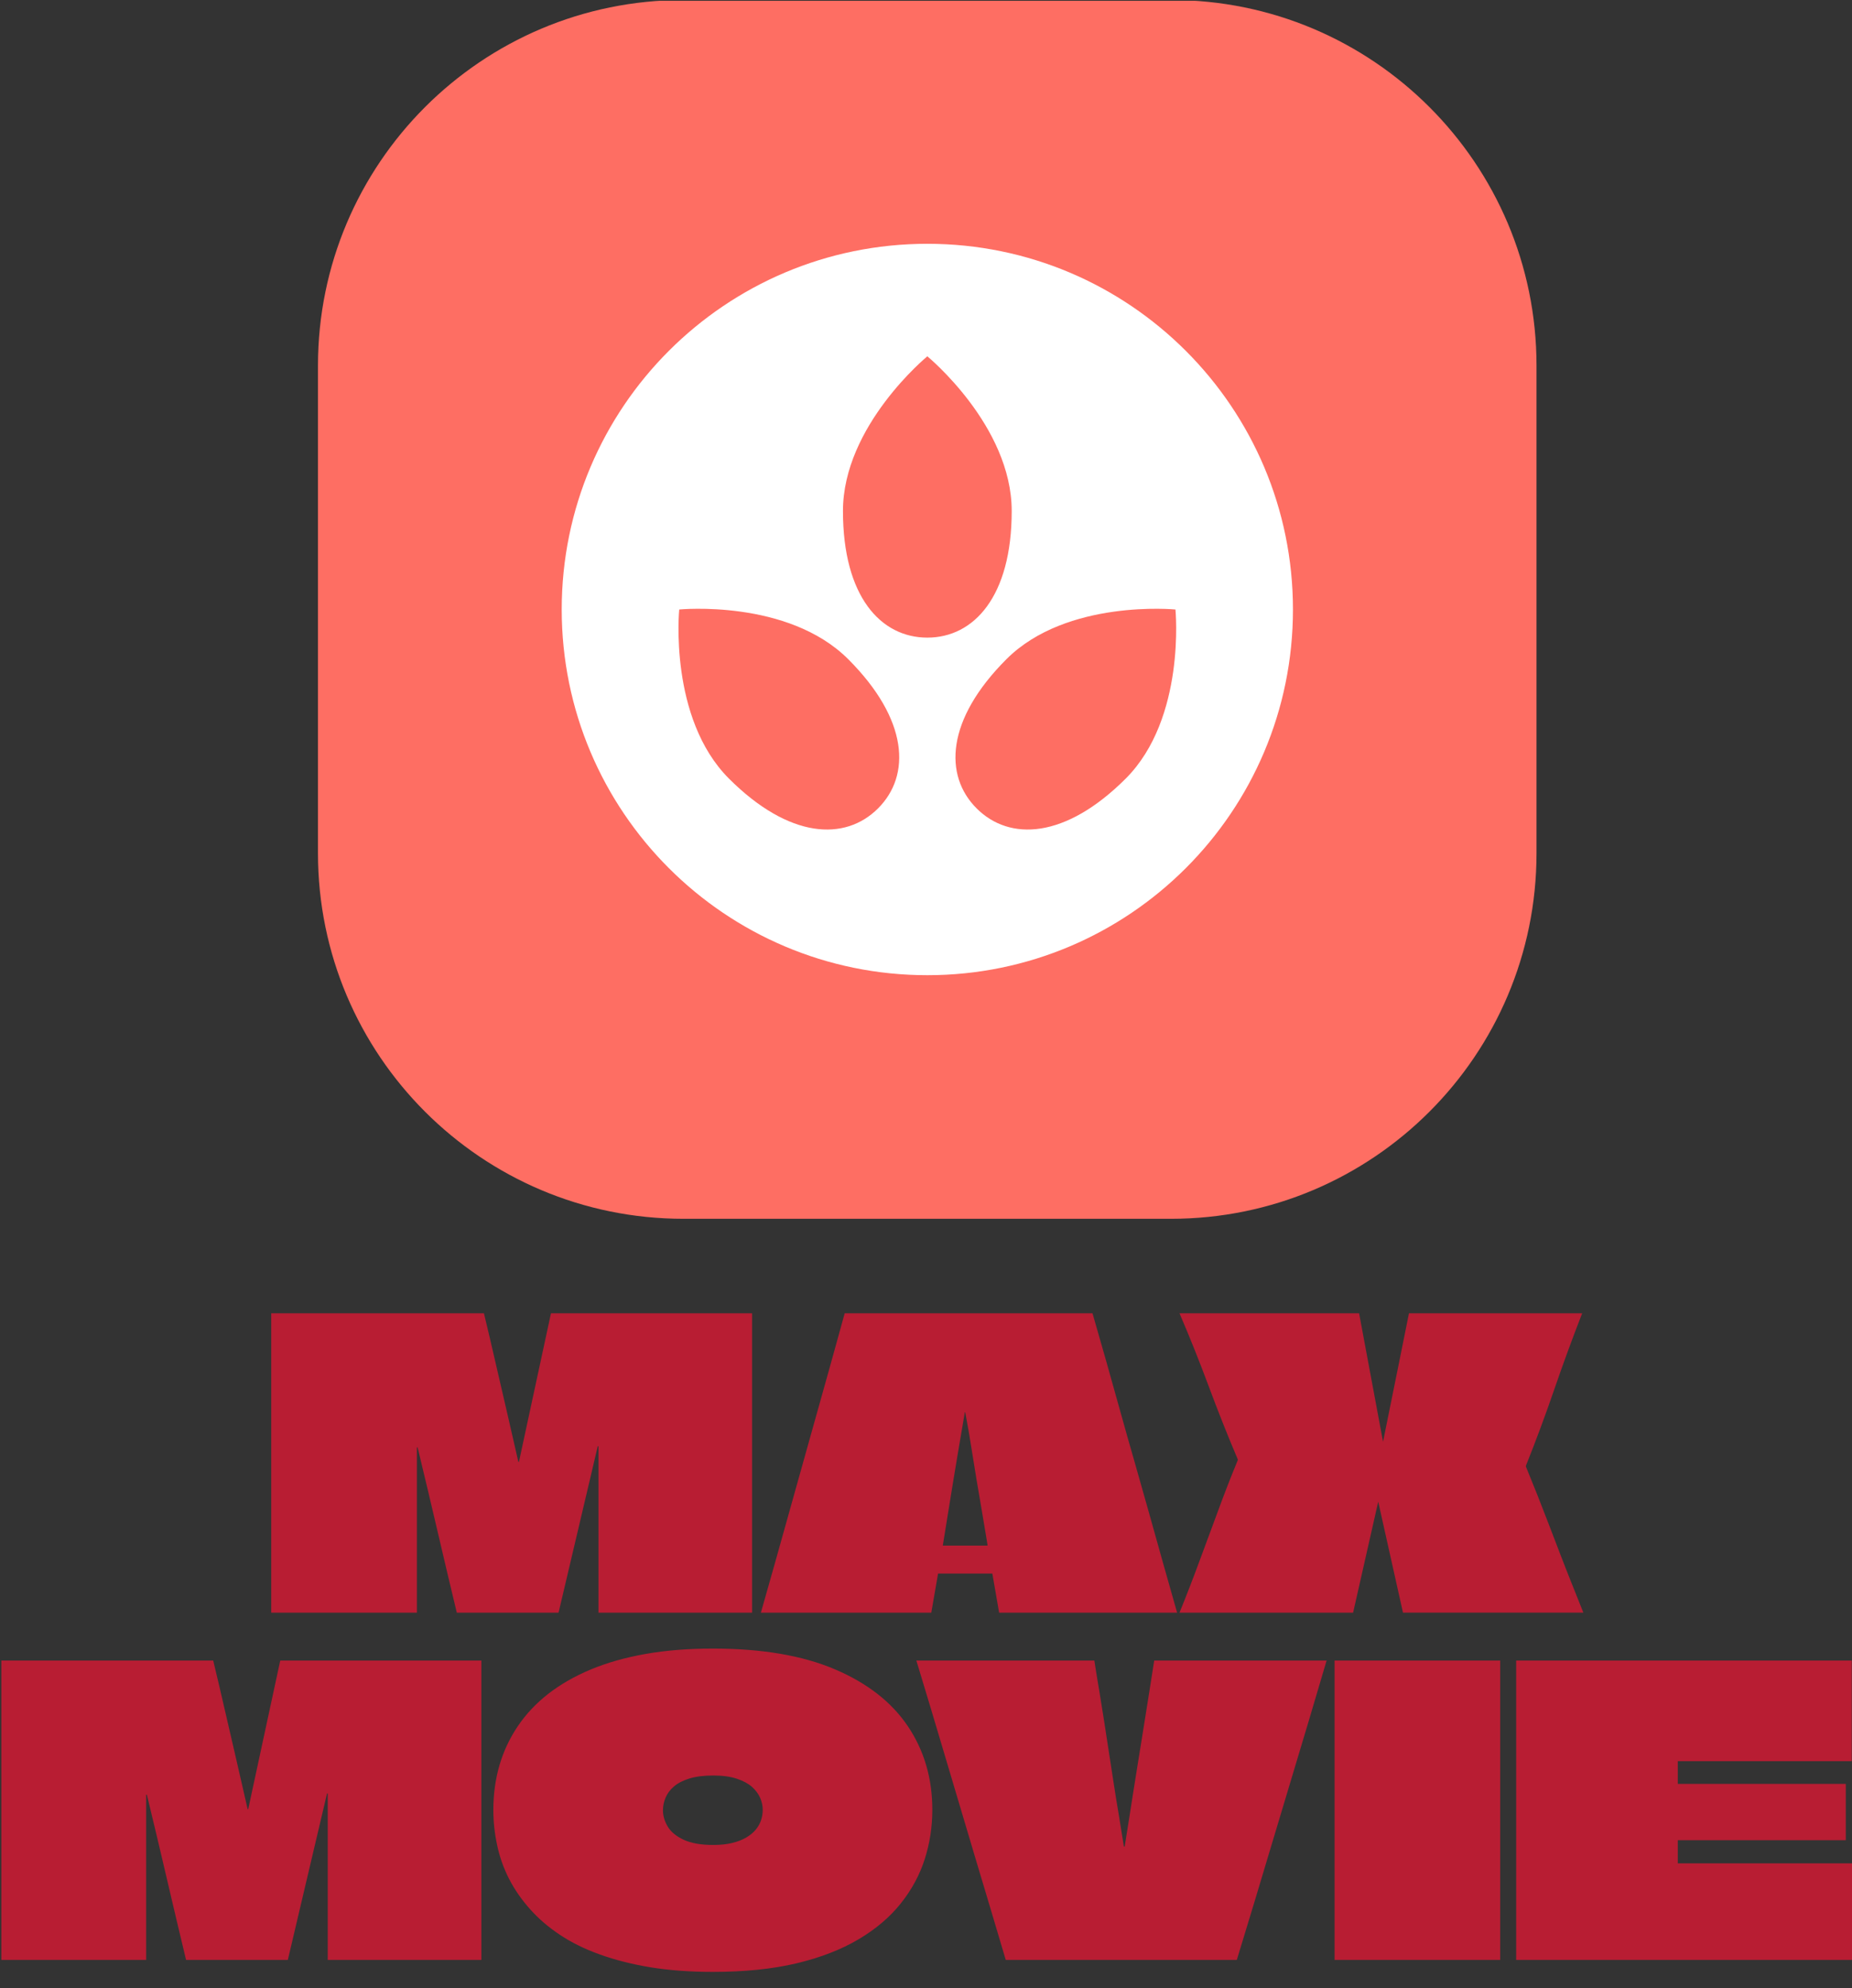 <svg xmlns="http://www.w3.org/2000/svg" version="1.1" xmlns:xlink="http://www.w3.org/1999/xlink" xmlns:svgjs="http://svgjs.dev/svgjs" width="1500" height="1610" viewBox="0 0 1500 1610"><rect x="0" y="0" width="1500" height="1610" fill="#333333" stroke="none"/><g transform="matrix(1,0,0,1,1.083,0.652)"><svg viewBox="0 0 230 247" data-background-color="#ffffff" preserveAspectRatio="xMidYMid meet" height="1610" width="1500" xmlns="http://www.w3.org/2000/svg" xmlns:xlink="http://www.w3.org/1999/xlink"><g id="tight-bounds" transform="matrix(1,0,0,1,-0.166,-0.1)"><svg viewBox="0 0 230.332 247.2" height="247.2" width="230.332"><g><svg viewBox="0 0 395.52 424.485" height="247.2" width="230.332"><g transform="matrix(1,0,0,1,0,276.325)"><svg viewBox="0 0 395.52 148.16" height="148.16" width="395.52"><g id="textblocktransform"><svg viewBox="0 0 395.52 148.16" height="148.16" width="395.52" id="textblock"><g><svg viewBox="0 0 395.52 148.16" height="148.16" width="395.52"><g transform="matrix(1,0,0,1,0,0)"><svg width="395.52" viewBox="117.13 -37.5 232.25 82.5" height="148.16" data-palette-color="#b81d33"><svg></svg><svg></svg><g class="wordmark-text-0" data-fill-palette-color="primary" id="text-0"><path transform="translate(150.05,0)" d="M36.05-37.5h25.2c0 2.5 0 5 0 7.5 0 2.5 0 5 0 7.5 0 2.5 0 5 0 7.5 0 2.5 0 5 0 7.5 0 2.5 0 5 0 7.5v0h-19.25c0-3.467 0-6.933 0-10.4 0-3.467 0-6.933 0-10.4v0c0 0 0-0.01 0-0.03 0-0.013-0.007-0.02-0.02-0.02-0.02 0-0.037 0-0.05 0-0.02 0-0.03 0.007-0.03 0.02 0 0.02 0 0.03 0 0.03v0l-4.9 20.8h-12.75c-0.833-3.467-1.65-6.917-2.45-10.35-0.8-3.433-1.617-6.867-2.45-10.3v0c0 0 0-0.01 0-0.03 0-0.013-0.007-0.02-0.02-0.02-0.02 0-0.03 0-0.03 0 0 0-0.007 0-0.02 0-0.02 0-0.03 0.007-0.03 0.02 0 0.02 0 0.03 0 0.03v0c0 3.433 0 6.867 0 10.3 0 3.433 0 6.883 0 10.35v0h-18.25c0-2.5 0-5.01 0-7.53 0-2.513 0-5.03 0-7.55 0-2.513 0-5.03 0-7.55 0-2.513 0-5.02 0-7.52v0c0-1.233 0-2.46 0-3.68 0-1.213 0-2.437 0-3.67v0h26.65c0.5 2.067 0.983 4.123 1.45 6.17 0.467 2.053 0.943 4.113 1.43 6.18 0.48 2.067 0.953 4.133 1.42 6.2v0c0 0.033 0.01 0.057 0.03 0.07 0.013 0.02 0.027 0.02 0.04 0 0.02-0.013 0.03-0.037 0.03-0.07v0zM72.85-37.5h31.05c0.6 2.067 1.193 4.14 1.78 6.22 0.58 2.087 1.163 4.17 1.75 6.25 0.58 2.087 1.17 4.17 1.77 6.25 0.6 2.087 1.19 4.17 1.77 6.25 0.587 2.087 1.17 4.17 1.75 6.25 0.587 2.087 1.18 4.18 1.78 6.28v0h-22.3l-0.85-4.9c-0.133 0-0.25 0-0.35 0-0.1 0-0.217 0-0.35 0v0h-5.5c-0.1 0-0.2 0-0.3 0-0.1 0-0.2 0-0.3 0v0l-0.85 4.9h-21.35c0.6-2.1 1.193-4.193 1.78-6.28 0.58-2.08 1.163-4.163 1.75-6.25 0.58-2.08 1.163-4.163 1.75-6.25 0.58-2.08 1.163-4.163 1.75-6.25 0.58-2.08 1.163-4.163 1.75-6.25 0.58-2.08 1.153-4.153 1.72-6.22zM85.15-8.45v0c0 0.033 0 0.05 0 0.05 0 0 0.017 0 0.05 0v0h5.5c0.033 0 0.05-0.01 0.05-0.03 0-0.013 0-0.02 0-0.02v0 0c0 0-0.067-0.41-0.2-1.23-0.133-0.813-0.307-1.847-0.52-3.1-0.22-1.247-0.447-2.58-0.68-4-0.233-1.413-0.45-2.753-0.65-4.02-0.2-1.267-0.377-2.3-0.53-3.1-0.147-0.8-0.22-1.2-0.22-1.2v0c0 0-0.01 0-0.03 0-0.013 0-0.02 0-0.02 0v0c0 0-0.067 0.4-0.2 1.2-0.133 0.8-0.31 1.833-0.53 3.1-0.213 1.267-0.437 2.607-0.67 4.02-0.233 1.42-0.45 2.753-0.65 4-0.2 1.253-0.367 2.287-0.5 3.1-0.133 0.82-0.2 1.23-0.2 1.23zM140.8-18.75v0c0 0 0 0.017 0 0.05 0 0.033-0.007 0.057-0.02 0.07-0.02 0.02-0.03 0.047-0.03 0.08v0l-4.2 18.55h-21.75c0.867-2.133 1.69-4.26 2.47-6.38 0.787-2.113 1.573-4.237 2.36-6.37 0.78-2.133 1.603-4.25 2.47-6.35v0c0 0 0-0.01 0-0.03 0-0.013 0-0.02 0-0.02 0 0 0-0.01 0-0.03 0-0.013 0-0.02 0-0.02v0c-1.3-3.067-2.517-6.127-3.65-9.18-1.133-3.047-2.35-6.087-3.65-9.12v0h22.5l3.45 18.5c0 0.033 0.01 0.067 0.03 0.1 0.013 0.033 0.02 0.083 0.02 0.15zM139.2-16.1v0c0-0.033 0.007-0.06 0.02-0.08 0.02-0.013 0.03-0.037 0.03-0.07 0-0.033 0-0.05 0-0.05v0c0.5-2.367 0.983-4.727 1.45-7.08 0.467-2.347 0.943-4.703 1.43-7.07 0.48-2.367 0.953-4.717 1.42-7.05v0h21.7c-1.233 3.167-2.4 6.35-3.5 9.55-1.1 3.2-2.283 6.383-3.55 9.55v0c0 0 0 0.007 0 0.02 0 0.02 0 0.03 0 0.03 0 0 0 0.017 0 0.05v0c0.5 1.233 0.993 2.457 1.48 3.67 0.48 1.22 0.953 2.437 1.42 3.65 0.467 1.22 0.933 2.437 1.4 3.65 0.467 1.22 0.943 2.437 1.43 3.65 0.48 1.22 0.97 2.447 1.47 3.68v0h-22.6l-3.55-15.9c0-0.033 0-0.06 0-0.08 0-0.013-0.01-0.037-0.03-0.07-0.013-0.033-0.02-0.05-0.02-0.05z" fill="#b81d33" fill-rule="nonzero" stroke="none" stroke-width="1" stroke-linecap="butt" stroke-linejoin="miter" stroke-miterlimit="10" stroke-dasharray="" stroke-dashoffset="0" font-family="none" font-weight="none" font-size="none" text-anchor="none" style="mix-blend-mode: normal" data-fill-palette-color="primary" opacity="1"></path><path transform="translate(116.13,43.5)" d="M36.05-37.5h25.2c0 2.5 0 5 0 7.5 0 2.5 0 5 0 7.5 0 2.5 0 5 0 7.5 0 2.5 0 5 0 7.5 0 2.5 0 5 0 7.5v0h-19.25c0-3.467 0-6.933 0-10.4 0-3.467 0-6.933 0-10.4v0c0 0 0-0.01 0-0.03 0-0.013-0.007-0.02-0.02-0.02-0.02 0-0.037 0-0.05 0-0.02 0-0.03 0.007-0.03 0.02 0 0.02 0 0.03 0 0.03v0l-4.9 20.8h-12.75c-0.833-3.467-1.65-6.917-2.45-10.35-0.8-3.433-1.617-6.867-2.45-10.3v0c0 0 0-0.01 0-0.03 0-0.013-0.007-0.02-0.02-0.02-0.02 0-0.03 0-0.03 0 0 0-0.007 0-0.02 0-0.02 0-0.03 0.007-0.03 0.02 0 0.02 0 0.03 0 0.03v0c0 3.433 0 6.867 0 10.3 0 3.433 0 6.883 0 10.35v0h-18.25c0-2.5 0-5.01 0-7.53 0-2.513 0-5.03 0-7.55 0-2.513 0-5.03 0-7.55 0-2.513 0-5.02 0-7.52v0c0-1.233 0-2.46 0-3.68 0-1.213 0-2.437 0-3.67v0h26.65c0.5 2.067 0.983 4.123 1.45 6.17 0.467 2.053 0.943 4.113 1.43 6.18 0.48 2.067 0.953 4.133 1.42 6.2v0c0 0.033 0.01 0.057 0.03 0.07 0.013 0.02 0.027 0.02 0.04 0 0.02-0.013 0.03-0.037 0.03-0.07v0zM90.25-39v0c-3.067 0-5.873 0.223-8.42 0.67-2.553 0.453-4.847 1.103-6.88 1.95-2.033 0.853-3.807 1.87-5.32 3.05-1.52 1.187-2.787 2.53-3.8 4.03-1.02 1.5-1.79 3.133-2.31 4.9-0.513 1.767-0.77 3.633-0.77 5.6v0c0 1.5 0.16 2.983 0.48 4.45 0.313 1.467 0.81 2.867 1.49 4.2 0.687 1.333 1.557 2.59 2.61 3.77 1.047 1.187 2.297 2.263 3.75 3.23 1.447 0.967 3.12 1.79 5.02 2.47 1.9 0.687 4.023 1.223 6.37 1.61 2.353 0.38 4.947 0.57 7.78 0.57v0c3.967 0 7.457-0.357 10.47-1.07 3.02-0.72 5.613-1.723 7.78-3.01 2.167-1.28 3.933-2.78 5.3-4.5 1.367-1.713 2.367-3.563 3-5.55 0.633-1.98 0.95-4.037 0.95-6.17v0c0-3.933-1.017-7.417-3.05-10.45-2.033-3.033-5.083-5.417-9.15-7.15-4.067-1.733-9.167-2.6-15.3-2.6zM90.3-23.1v0c1.167 0 2.15 0.133 2.95 0.4 0.8 0.267 1.433 0.607 1.9 1.02 0.467 0.42 0.81 0.88 1.03 1.38 0.213 0.5 0.32 1 0.32 1.5v0c0 0.433-0.067 0.857-0.2 1.27-0.133 0.42-0.357 0.823-0.67 1.21-0.32 0.38-0.72 0.71-1.2 0.99-0.487 0.287-1.073 0.513-1.76 0.68-0.68 0.167-1.47 0.25-2.37 0.25v0c-1.533 0-2.767-0.217-3.7-0.65-0.933-0.433-1.6-0.983-2-1.65-0.4-0.667-0.6-1.35-0.6-2.05v0c0-0.533 0.11-1.06 0.33-1.58 0.213-0.513 0.563-0.98 1.05-1.4 0.48-0.413 1.13-0.747 1.95-1 0.813-0.247 1.803-0.37 2.97-0.37zM145.55-37.5h21.6c-0.733 2.5-1.473 5-2.22 7.5-0.753 2.5-1.503 5-2.25 7.5-0.753 2.5-1.503 5-2.25 7.5-0.753 2.5-1.503 5-2.25 7.5-0.753 2.5-1.513 5-2.28 7.5v0h-28.95c-1.233-4.167-2.477-8.333-3.73-12.5-1.247-4.167-2.487-8.333-3.72-12.5-1.233-4.167-2.483-8.333-3.75-12.5v0h22.3c0.2 1.3 0.41 2.59 0.63 3.87 0.213 1.287 0.42 2.58 0.62 3.88 0.2 1.3 0.4 2.6 0.6 3.9 0.2 1.3 0.4 2.6 0.6 3.9 0.2 1.3 0.41 2.593 0.63 3.88 0.213 1.28 0.42 2.57 0.62 3.87v0c0.033 0 0.05 0 0.05 0 0 0 0.007 0 0.02 0 0.02 0 0.03 0 0.03 0v0c0.167-1.1 0.343-2.21 0.53-3.33 0.18-1.113 0.353-2.22 0.52-3.32 0.167-1.1 0.343-2.21 0.53-3.33 0.18-1.113 0.36-2.23 0.54-3.35 0.187-1.113 0.363-2.22 0.53-3.32 0.167-1.1 0.343-2.21 0.53-3.33 0.18-1.113 0.353-2.22 0.52-3.32zM188.9 0h-20.75c0-2.4 0-4.8 0-7.2 0-2.4 0-4.8 0-7.2 0-2.4 0-4.8 0-7.2 0-2.4 0-4.8 0-7.2v0c0-1.467 0-2.927 0-4.38 0-1.447 0-2.887 0-4.32v0h20.75c0 3.233 0 6.457 0 9.67 0 3.22 0 6.447 0 9.68v0c0 2 0 4.007 0 6.02 0 2.02 0 4.037 0 6.05 0 2.02 0 4.047 0 6.08zM232.95-37.5v12.6h-21.75c-0.033 0-0.05 0-0.05 0v0 0 2.75c0 0.033 0 0.057 0 0.07 0 0.02 0 0.03 0 0.03 0 0 0.01 0 0.03 0 0.013 0 0.02 0 0.02 0v0h21v7.05h-21c0 0-0.007 0-0.02 0-0.02 0-0.03 0.007-0.03 0.02 0 0.02 0 0.047 0 0.08v0 2.8 0 0c0 0 0.01 0 0.03 0 0.013 0 0.02 0 0.02 0v0h22.05v12.1h-42.35c0-1.967 0-3.943 0-5.93 0-1.98 0-3.953 0-5.92 0-1.967 0-3.943 0-5.93 0-1.98 0-3.963 0-5.95 0-1.98 0-3.953 0-5.92v0c0-1.3 0-2.61 0-3.93 0-1.313 0-2.62 0-3.92v0z" fill="#b81d33" fill-rule="nonzero" stroke="none" stroke-width="1" stroke-linecap="butt" stroke-linejoin="miter" stroke-miterlimit="10" stroke-dasharray="" stroke-dashoffset="0" font-family="none" font-weight="none" font-size="none" text-anchor="none" style="mix-blend-mode: normal" data-fill-palette-color="primary" opacity="1"></path></g></svg></g></svg></g></svg></g></svg></g><g transform="matrix(1,0,0,1,67.739,0)"><svg viewBox="0 0 260.042 260.042" height="260.042" width="260.042"><g><svg></svg></g><g id="icon-0"><svg viewBox="0 0 260.042 260.042" height="260.042" width="260.042"><g><path transform="scale(2.6,2.6)" d="M30 100c-16.569 0-30-13.431-30-30v-40c0-16.569 13.431-30 30-30h40c16.569 0 30 13.431 30 30v40c0 16.569-13.431 30-30 30z" fill="#fe6e63" fill-rule="nonzero" stroke="none" stroke-width="1" stroke-linecap="butt" stroke-linejoin="miter" stroke-miterlimit="10" stroke-dasharray="" stroke-dashoffset="0" font-family="none" font-weight="none" font-size="none" text-anchor="none" style="mix-blend-mode: normal" data-fill-palette-color="accent"></path></g><g transform="matrix(1,0,0,1,52.008,52.008)"><svg viewBox="0 0 156.025 156.025" height="156.025" width="156.025"><g><svg xmlns="http://www.w3.org/2000/svg" xmlns:xlink="http://www.w3.org/1999/xlink" version="1.1" x="0" y="0" viewBox="0 0 26 26" style="enable-background:new 0 0 26 26;" xml:space="preserve" height="156.025" width="156.025" class="icon-cg-0" data-fill-palette-color="quaternary" id="cg-0"><g fill="#ffffff" data-fill-palette-color="quaternary"><path d="M13 0C5.82 0 0 5.82 0 13s5.82 13 13 13c7.18 0 13-5.82 13-13S20.18 0 13 0zM11.248 20.07c-1.171 1.172-3.155 1.087-5.303-1.06C3.798 16.862 4.178 13 4.178 13s3.862-0.38 6.01 1.768C12.335 16.915 12.42 18.899 11.248 20.07zM10 9.5C10 6.463 13 4 13 4s3 2.463 3 5.5S14.656 14 13 14C11.344 14 10 12.537 10 9.5zM20.055 19.01c-2.148 2.147-4.132 2.232-5.303 1.06-1.172-1.171-1.087-3.155 1.06-5.303C17.96 12.62 21.822 13 21.822 13S22.202 16.862 20.055 19.01z" fill="#ffffff" data-fill-palette-color="quaternary"></path></g></svg></g></svg></g></svg></g></svg></g><g></g></svg></g><defs></defs></svg><rect width="230.332" height="247.2" fill="none" stroke="none" visibility="hidden"></rect></g></svg></g></svg>